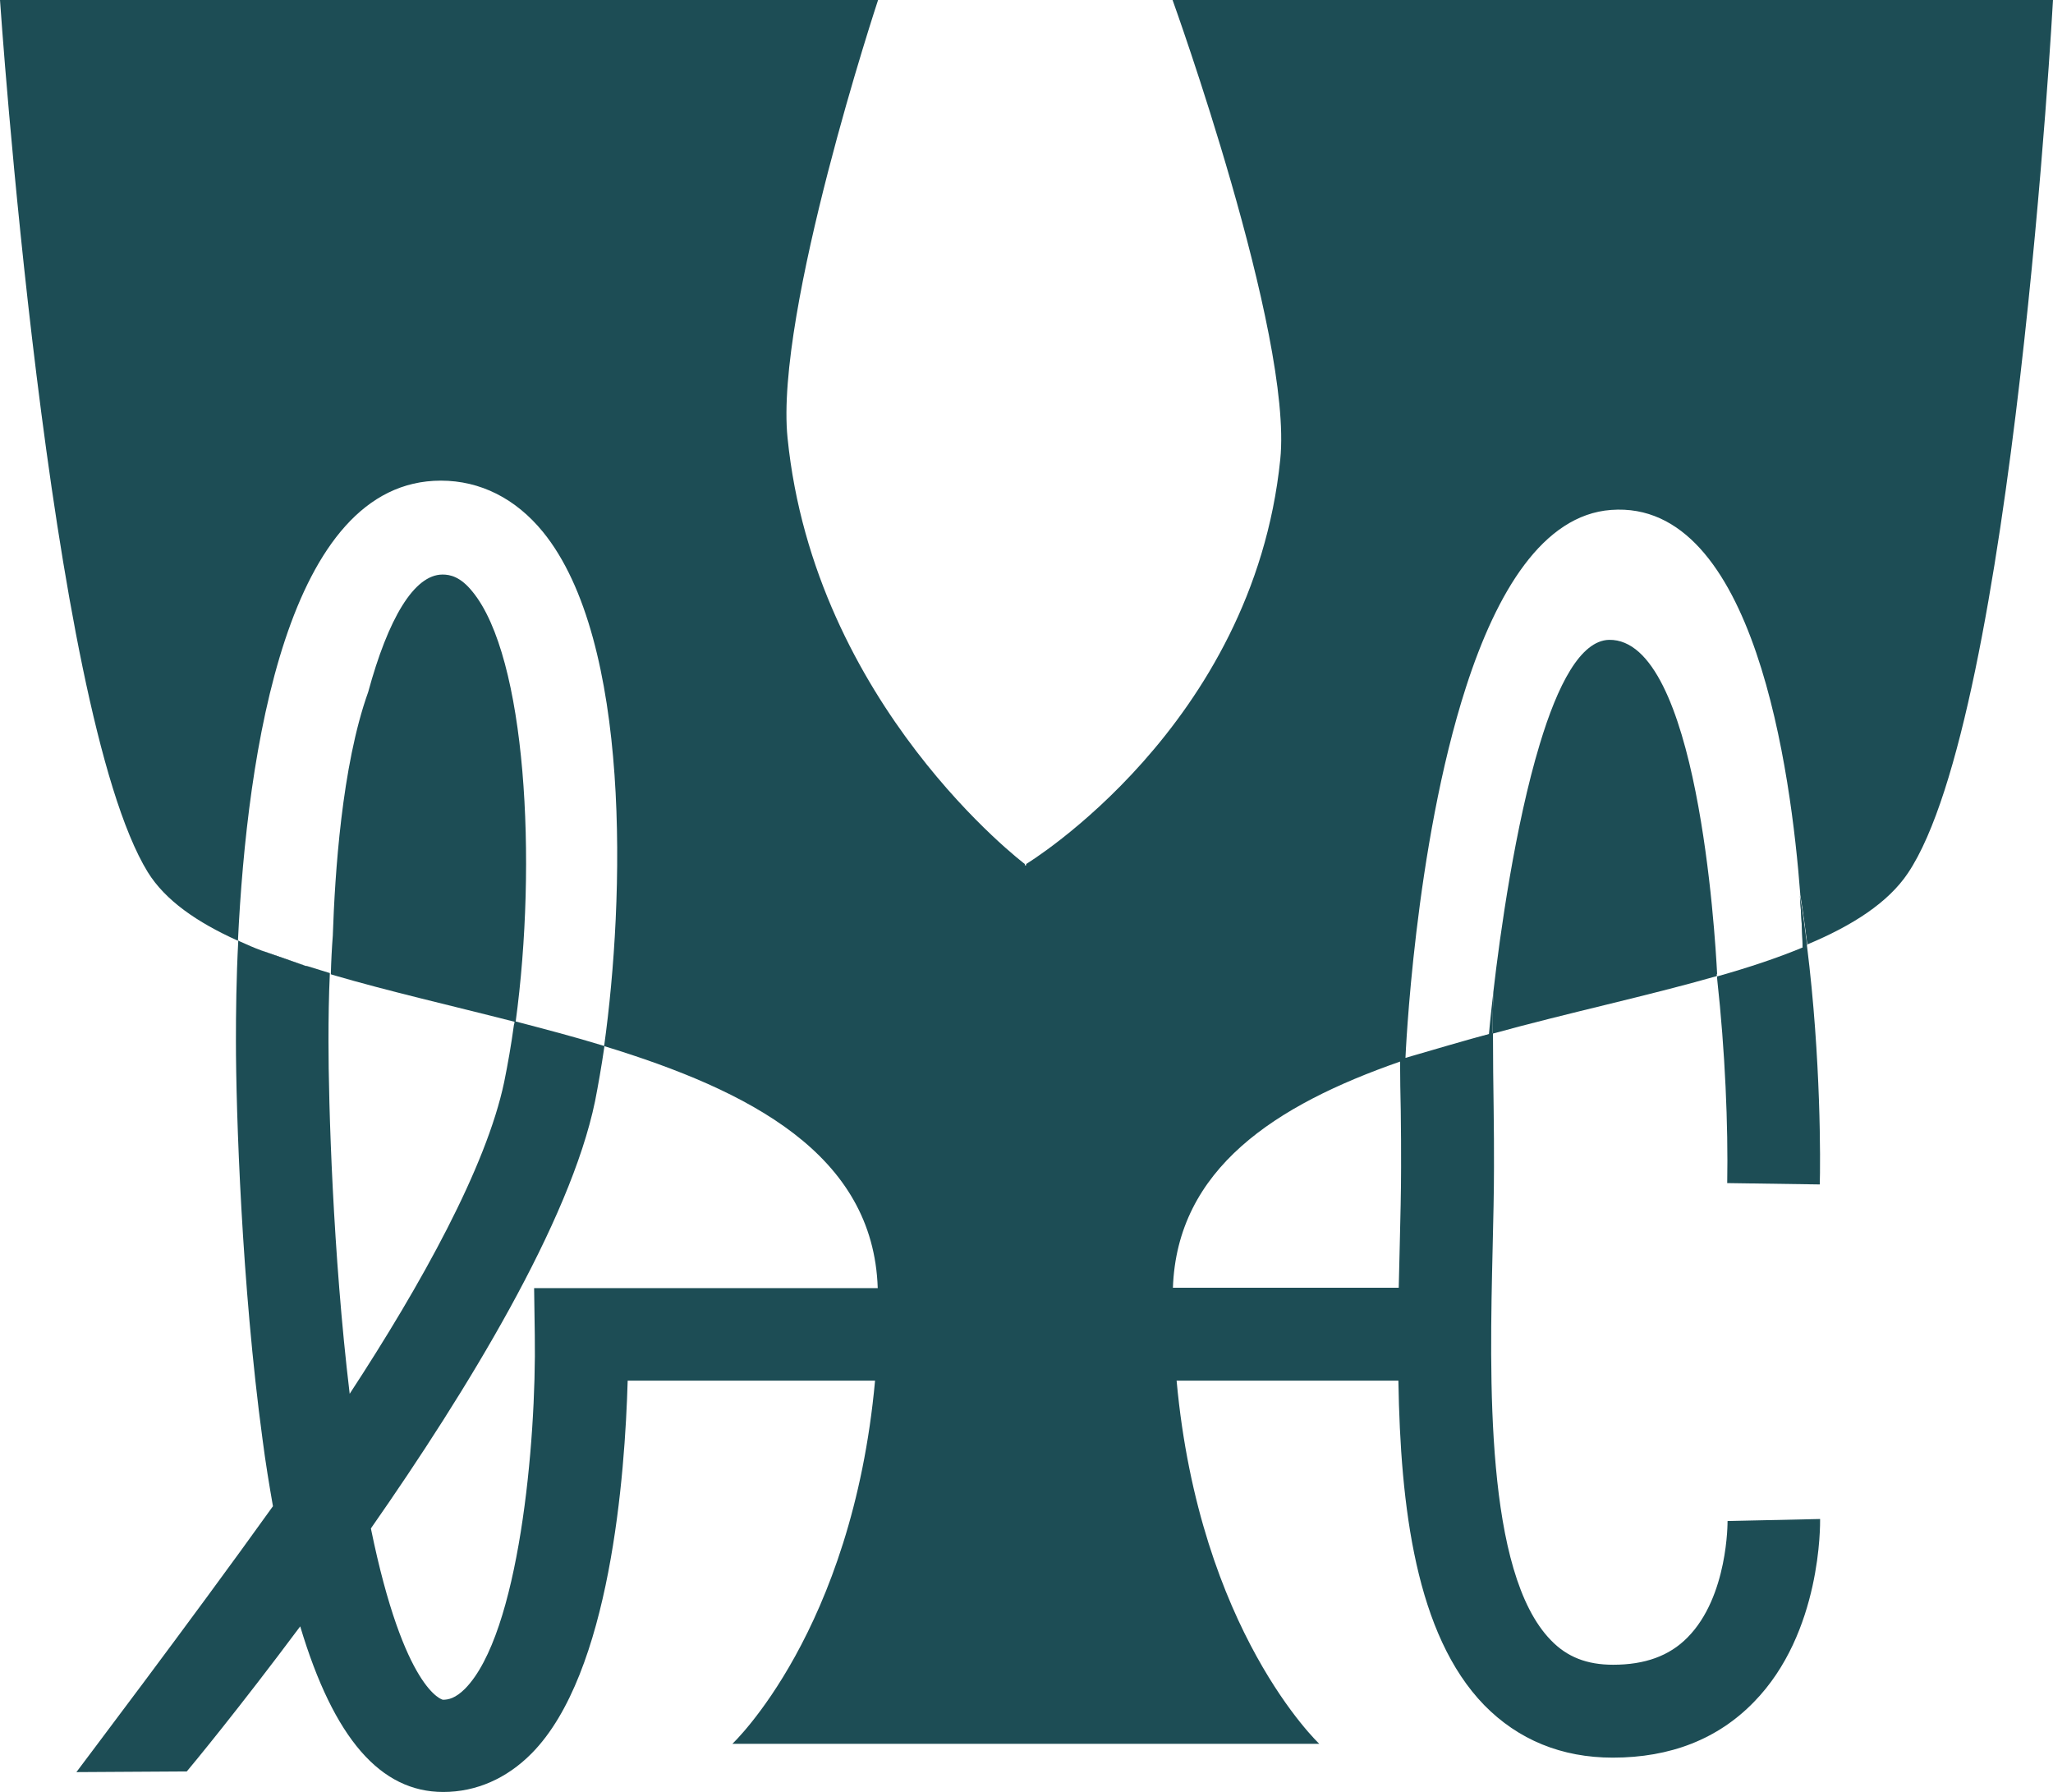 <?xml version="1.0" encoding="utf-8"?>
<!-- Generator: Adobe Illustrator 25.0.1, SVG Export Plug-In . SVG Version: 6.00 Build 0)  -->
<svg version="1.1" id="Capa_1" xmlns="http://www.w3.org/2000/svg" xmlns:xlink="http://www.w3.org/1999/xlink" x="0px" y="0px"
	 viewBox="0 0 61 53.25" style="enable-background:new 0 0 61 53.25;" xml:space="preserve">
<style type="text/css">
	.st0{fill:#1D4D55;}
	.st1{fill:#294596;}
	.st2{fill:#EB5790;}
	.st3{fill:none;stroke:#EB5790;stroke-width:3.563;stroke-miterlimit:10;}
</style>
<g>
	<path class="st0" d="M9.09,28.7c-0.46-0.15-0.9-0.3-1.32-0.46L9.09,28.7z"/>
	<path class="st0" d="M15.32,30.37c-0.01,0-0.02,0-0.02-0.01c-1.87-0.48-3.76-0.91-5.43-1.4c-0.01-0.01-0.02-0.01-0.04-0.01
		c0.01-0.4,0.03-0.79,0.06-1.17v-0.02c0.06-1.75,0.26-5,1.05-7.2c0.59-2.17,1.36-3.49,2.21-3.49c0.22,0,0.53,0.06,0.89,0.51
		C15.63,19.52,15.97,25.58,15.32,30.37z"/>
	<path class="st0" d="M44.37,29.49c-0.01,0.41-0.02,0.82-0.02,1.22c-0.21,0.06-0.42,0.11-0.63,0.17l0.52-0.15
		C44.24,30.73,44.28,30.25,44.37,29.49z"/>
	<path class="st0" d="M51.02,29L51.02,29l0-0.04C51.01,28.97,51.02,28.98,51.02,29z"/>
	<path class="st0" d="M53.69,28.08c-0.04,0.02-0.09,0.04-0.13,0.06c0-0.18-0.02-0.74-0.08-1.53C53.56,27.1,53.63,27.6,53.69,28.08z"
		/>
	<path class="st0" d="M34.84,0c0,0,3.58,9.92,3.2,13.65c-0.81,7.94-7.55,12.02-7.55,12.02v0.04h-0.04v-0.04
		c0,0-6.25-4.72-7.05-12.66C23.02,9.28,26.09,0,26.09,0H0c0,0,1.43,21.09,4.39,25.91c0.52,0.84,1.46,1.49,2.68,2.04
		c0.27-5.6,1.45-13.67,6.03-13.67c1.17,0,2.22,0.53,3.03,1.52c2.64,3.24,2.43,10.91,1.82,15.28c4.32,1.32,8,3.21,8.13,7.19H15.87
		l0.02,1.4c0.05,3.2-0.47,8.87-2.07,10.5c-0.29,0.29-0.5,0.33-0.66,0.33c-0.01,0-1.15-0.25-2.14-5.09
		c2.87-4.11,5.92-9.11,6.66-12.69c0.09-0.46,0.19-1.02,0.28-1.64c-0.02-0.01-0.04-0.01-0.06-0.02c-0.85-0.26-1.73-0.49-2.61-0.72
		c0,0.04-0.01,0.08-0.02,0.11c-0.08,0.59-0.18,1.16-0.29,1.7c-0.53,2.52-2.45,5.99-4.59,9.26c-0.5-4.17-0.63-8.6-0.63-10.48
		c0-0.67,0.01-1.34,0.04-1.99v-0.03c-0.23-0.07-0.46-0.14-0.68-0.21L9.09,28.7l-1.32-0.46c-0.22-0.08-0.42-0.17-0.62-0.26
		c-0.02-0.01-0.05-0.02-0.07-0.04c-0.06,1.13-0.07,2.16-0.07,2.99c0,2.09,0.17,7.25,0.79,11.83c0.09,0.7,0.2,1.36,0.31,1.99
		c-2.5,3.49-5.8,7.84-5.84,7.9l3.28-0.02c0.16-0.19,1.52-1.83,3.37-4.31c1,3.34,2.39,4.92,4.25,4.92c0.98,0,1.89-0.4,2.63-1.15
		c2.34-2.37,2.77-8.29,2.85-11.07h7.35c-0.68,7.45-4.24,10.79-4.24,10.79H39.2c0,0-3.56-3.34-4.24-10.79h6.59
		c0.06,3.76,0.52,7.55,2.55,9.64c1.01,1.03,2.3,1.56,3.82,1.56c1.71,0,3.12-0.55,4.19-1.65c2.02-2.06,1.97-5.3,1.97-5.44l-2.75,0.06
		c0,0.02,0.02,2.24-1.19,3.46c-0.54,0.55-1.27,0.81-2.21,0.81c-0.78,0-1.37-0.23-1.85-0.73c-1.96-2.01-1.82-7.81-1.73-11.65
		c0.02-0.86,0.04-1.67,0.04-2.4c0-0.54,0-1.12-0.01-1.74c-0.01-0.7-0.02-1.46-0.02-2.25c-0.21,0.06-0.42,0.11-0.63,0.17l-0.7,0.2
		l-1.27,0.37c0,0,0.26-6.26,1.8-11.02c0.91-2.82,2.28-5.11,4.31-5.26c4.28-0.32,5.35,7.85,5.62,11.41c0,0.01,0,0.02,0,0.02
		c0.08,0.49,0.15,0.99,0.21,1.48c1.34-0.56,2.4-1.24,2.99-2.12C59.83,21.26,61,0,61,0H34.84z M34.85,38.27
		c0.12-3.55,3.05-5.44,6.75-6.73c0,0.49,0.01,0.97,0.02,1.44c0.01,0.6,0.01,1.17,0.01,1.7c0,0.7-0.02,1.49-0.04,2.33
		c-0.01,0.41-0.02,0.83-0.03,1.25H34.85z"/>
	<path class="st0" d="M51.01,28.96V29c-2.06,0.59-4.41,1.09-6.66,1.71c0-0.4,0.01-0.81,0.02-1.22c0,0,0,0,0-0.01
		c0.2-1.74,0.65-4.96,1.38-7.37c0.53-1.76,1.21-3.08,2.06-3.1c2.63-0.04,3.15,8.76,3.21,9.92C51.01,28.94,51.01,28.95,51.01,28.96z"
		/>
	<path class="st0" d="M54.07,35.19l-2.75-0.04c0.03-1.7-0.06-3.91-0.3-6.08c0-0.02,0-0.04,0-0.06c0.92-0.26,1.77-0.54,2.54-0.86
		c0-0.18-0.02-0.74-0.08-1.53c0.08,0.49,0.15,0.99,0.21,1.48C54.11,31.46,54.09,34.56,54.07,35.19z"/>
</g>
</svg>
